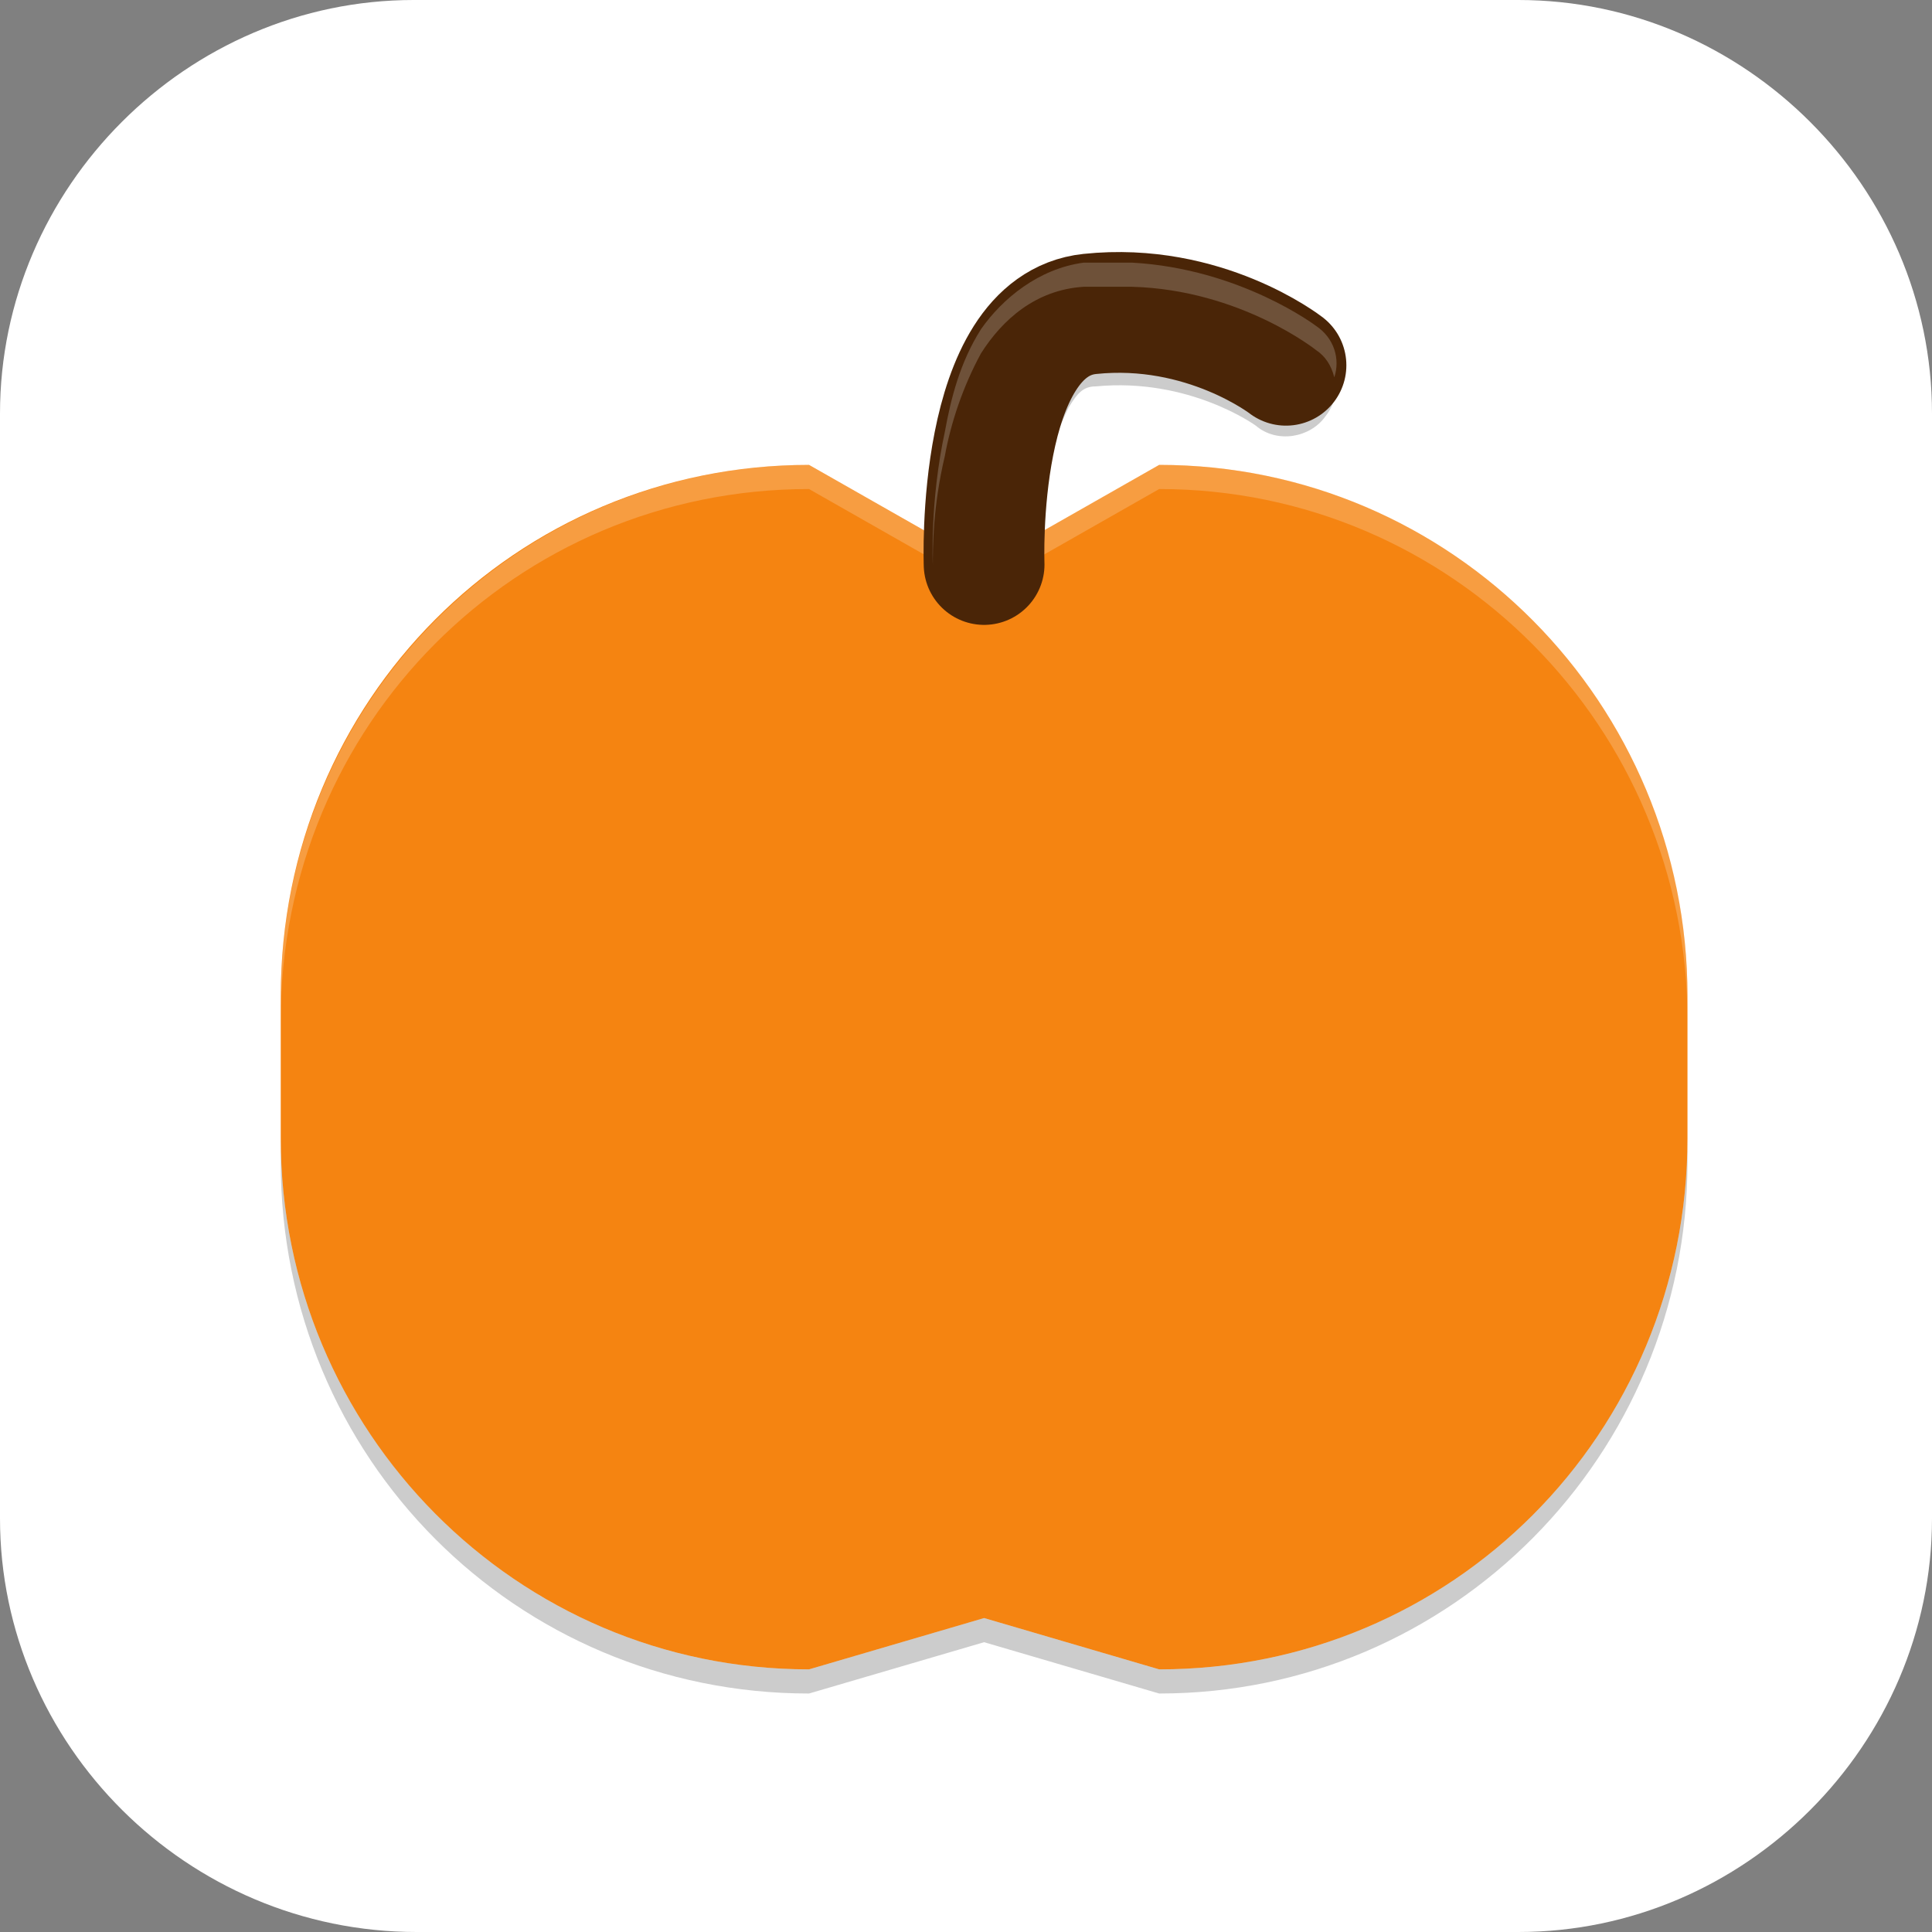 <?xml version="1.0" encoding="UTF-8"?>
<svg id="_图层_1" xmlns="http://www.w3.org/2000/svg" version="1.1" viewBox="0 0 64 64" width="24" height="24">
  <rect x="0" y="0" width="64" height="64" fill="#808080" stroke="none"/>
  <!-- Generator: Adobe Illustrator 29.0.1, SVG Export Plug-In . SVG Version: 2.1.0 Build 192)  -->
  <defs>
    <style>
      .st0 {
        opacity: .1;
      }

      .st0, .st1, .st2, .st3, .st4, .st5, .st6 {
        isolation: isolate;
      }

      .st0, .st3 {
        fill: #f9f9f9;
      }

      .st7 {
        fill: #4f4f4f;
      }

      .st8 {
        fill: #e7d324;
      }

      .st1, .st2 {
        fill-rule: evenodd;
      }

      .st1, .st2, .st3, .st4, .st5, .st6 {
        opacity: .2;
      }

      .st9 {
        fill: #c033e3;
      }

      .st10 {
        fill: #f58411;
      }

      .st11, .st2, .st6 {
        fill: #fff;
      }

      .st12 {
        fill: #80809d;
      }

      .st13 {
        fill: #45c034;
      }

      .st14 {
        fill: #ff7d27;
      }

      .st15 {
        fill: #3266b4;
      }

      .st16 {
        stroke: #d6d5cd;
      }

      .st16, .st5 {
        stroke-width: 3px;
      }

      .st16, .st5, .st17 {
        fill: none;
      }

      .st5 {
        stroke: #000;
      }

      .st18 {
        display: none;
      }

      .st17 {
        stroke: #4a2507;
        stroke-linecap: round;
        stroke-linejoin: round;
        stroke-width: 4px;
      }

      .st19 {
        fill: #9e9c89;
      }

      .st20 {
        fill: #8b5a3a;
      }

      .st21 {
        fill: #f24040;
      }
    </style>
  </defs>
  <path class="st11" d="M50.4,64H13.8c-7.6,0-13.8-6.2-13.8-13.7V13.7C0,6.2,6.2,0,13.7,0h36.6c7.5,0,13.7,6.2,13.7,13.7v36.6c0,7.5-6.2,13.7-13.7,13.7h.1Z"/>
  <g class="st18">
    <rect class="st13" x="35.6" y="7.6" width="4.7" height="47.8"/>
    <rect class="st8" x="30.9" y="7.6" width="4.7" height="47.8"/>
    <rect class="st9" x="45" y="7.6" width="4.7" height="47.8"/>
    <rect class="st15" x="40.3" y="7.6" width="4.7" height="47.8"/>
    <rect class="st20" x="16.9" y="7.6" width="4.7" height="47.8"/>
    <rect class="st7" x="12.2" y="7.6" width="4.7" height="47.8"/>
    <rect class="st14" x="26.2" y="7.6" width="4.7" height="47.8"/>
    <rect class="st21" x="21.5" y="7.6" width="4.7" height="47.8"/>
    <rect class="st12" x="49.6" y="7.6" width="4.7" height="47.8"/>
    <path class="st4" d="M11,37.1h44.5c1.9,0,3.5,1.7,3.5,3.8v12.6c0,2.1-1.6,3.8-3.5,3.8H11c-1.9,0-3.5-1.7-3.5-3.8v-12.6c0-2.1,1.6-3.8,3.5-3.8Z"/>
    <path class="st19" d="M11,36.1h44.5c1.9,0,3.5,1.7,3.5,3.8v12.6c0,2.1-1.6,3.8-3.5,3.8H11c-1.9,0-3.5-1.7-3.5-3.8v-12.6c0-2.1,1.6-3.8,3.5-3.8Z"/>
    <path class="st5" d="M14,53.2h5.2v-12h15v12h6.6v-12h6.6v12h5.2"/>
    <path class="st16" d="M14,52.2h5.2v-12h15v12h6.6v-12h6.6v12h5.2"/>
    <path class="st3" d="M11,36.1c-1.9,0-3.5,1.7-3.5,3.8v.9c0-2.1,1.6-3.8,3.5-3.8h44.5c1.9,0,3.5,1.7,3.5,3.8v-.9c0-2.1-1.6-3.8-3.5-3.8H11Z"/>
    <rect class="st0" x="12.2" y="7.6" width="42.2" height=".9"/>
  </g>
  <g>
    <path class="st1" d="M37.4,11.2c-.4,0-.7,0-1.1,0-.4,0-.6.2-.9.7-.3.5-.6,1.4-.8,2.3-.4,1.8-.3,3.6-.3,3.6,0,.9-.7,1.7-1.6,1.7-.8,0-1.5-.6-1.7-1.4,0,.9,0,1.4,0,1.4,0,.9.8,1.6,1.7,1.6.9,0,1.6-.8,1.6-1.7,0,0,0,0,0,0,0,0,0-1.8.3-3.6.2-.9.5-1.7.8-2.3.3-.5.5-.7.9-.7,3.1-.3,5.3,1.3,5.3,1.3.7.6,1.8.4,2.3-.3.4-.5.5-1.2.1-1.8-.5.8-1.5,1.1-2.3.6,0,0-.1,0-.2-.1,0,0-1.7-1.3-4.2-1.4h0Z"/>
    <path class="st10" d="M26.8,15.4l5.8,3.3,5.8-3.3c9.7,0,17.5,7.9,17.5,17.6v4.7c0,9.8-7.8,17.6-17.5,17.6l-5.8-1.7-5.8,1.7c-9.7,0-17.5-7.9-17.5-17.6v-4.7c0-9.8,7.8-17.6,17.5-17.6h0Z"/>
    <path class="st6" d="M26.8,15.4c-9.7,0-17.5,7.9-17.5,17.6v.8c0-9.8,7.8-17.6,17.5-17.6l5.8,3.3,5.8-3.3c9.7,0,17.5,7.9,17.5,17.6v-.8c0-9.8-7.8-17.6-17.5-17.6l-5.8,3.3-5.8-3.3Z"/>
    <path class="st17" d="M32.6,18.7s-.3-7.9,3.5-8.3c3.8-.4,6.5,1.7,6.5,1.7"/>
    <path class="st4" d="M9.3,37.7v.8c0,9.8,7.8,17.6,17.5,17.6l5.8-1.7,5.8,1.7c9.7,0,17.5-7.9,17.5-17.6v-.8c0,9.8-7.8,17.6-17.5,17.6l-5.8-1.7-5.8,1.7c-9.7,0-17.5-7.9-17.5-17.6Z"/>
    <path class="st2" d="M36.7,8.7c-.3,0-.5,0-.8,0-1.5.2-2.7,1.2-3.4,2.2-.7,1.1-1,2.3-1.2,3.4-.5,2.3-.4,4.4-.4,4.4,0,0,0,0,0,.1,0-.7,0-2,.4-3.7.2-1.1.6-2.3,1.2-3.4.7-1.1,1.8-2.1,3.4-2.2.6,0,1.1,0,1.6,0,3.6.1,6.1,2.1,6.1,2.1.3.2.5.5.6.9.2-.6,0-1.3-.6-1.7,0,0-2.5-1.9-6.1-2.1-.3,0-.5,0-.8,0Z"/>
  </g>
</svg>